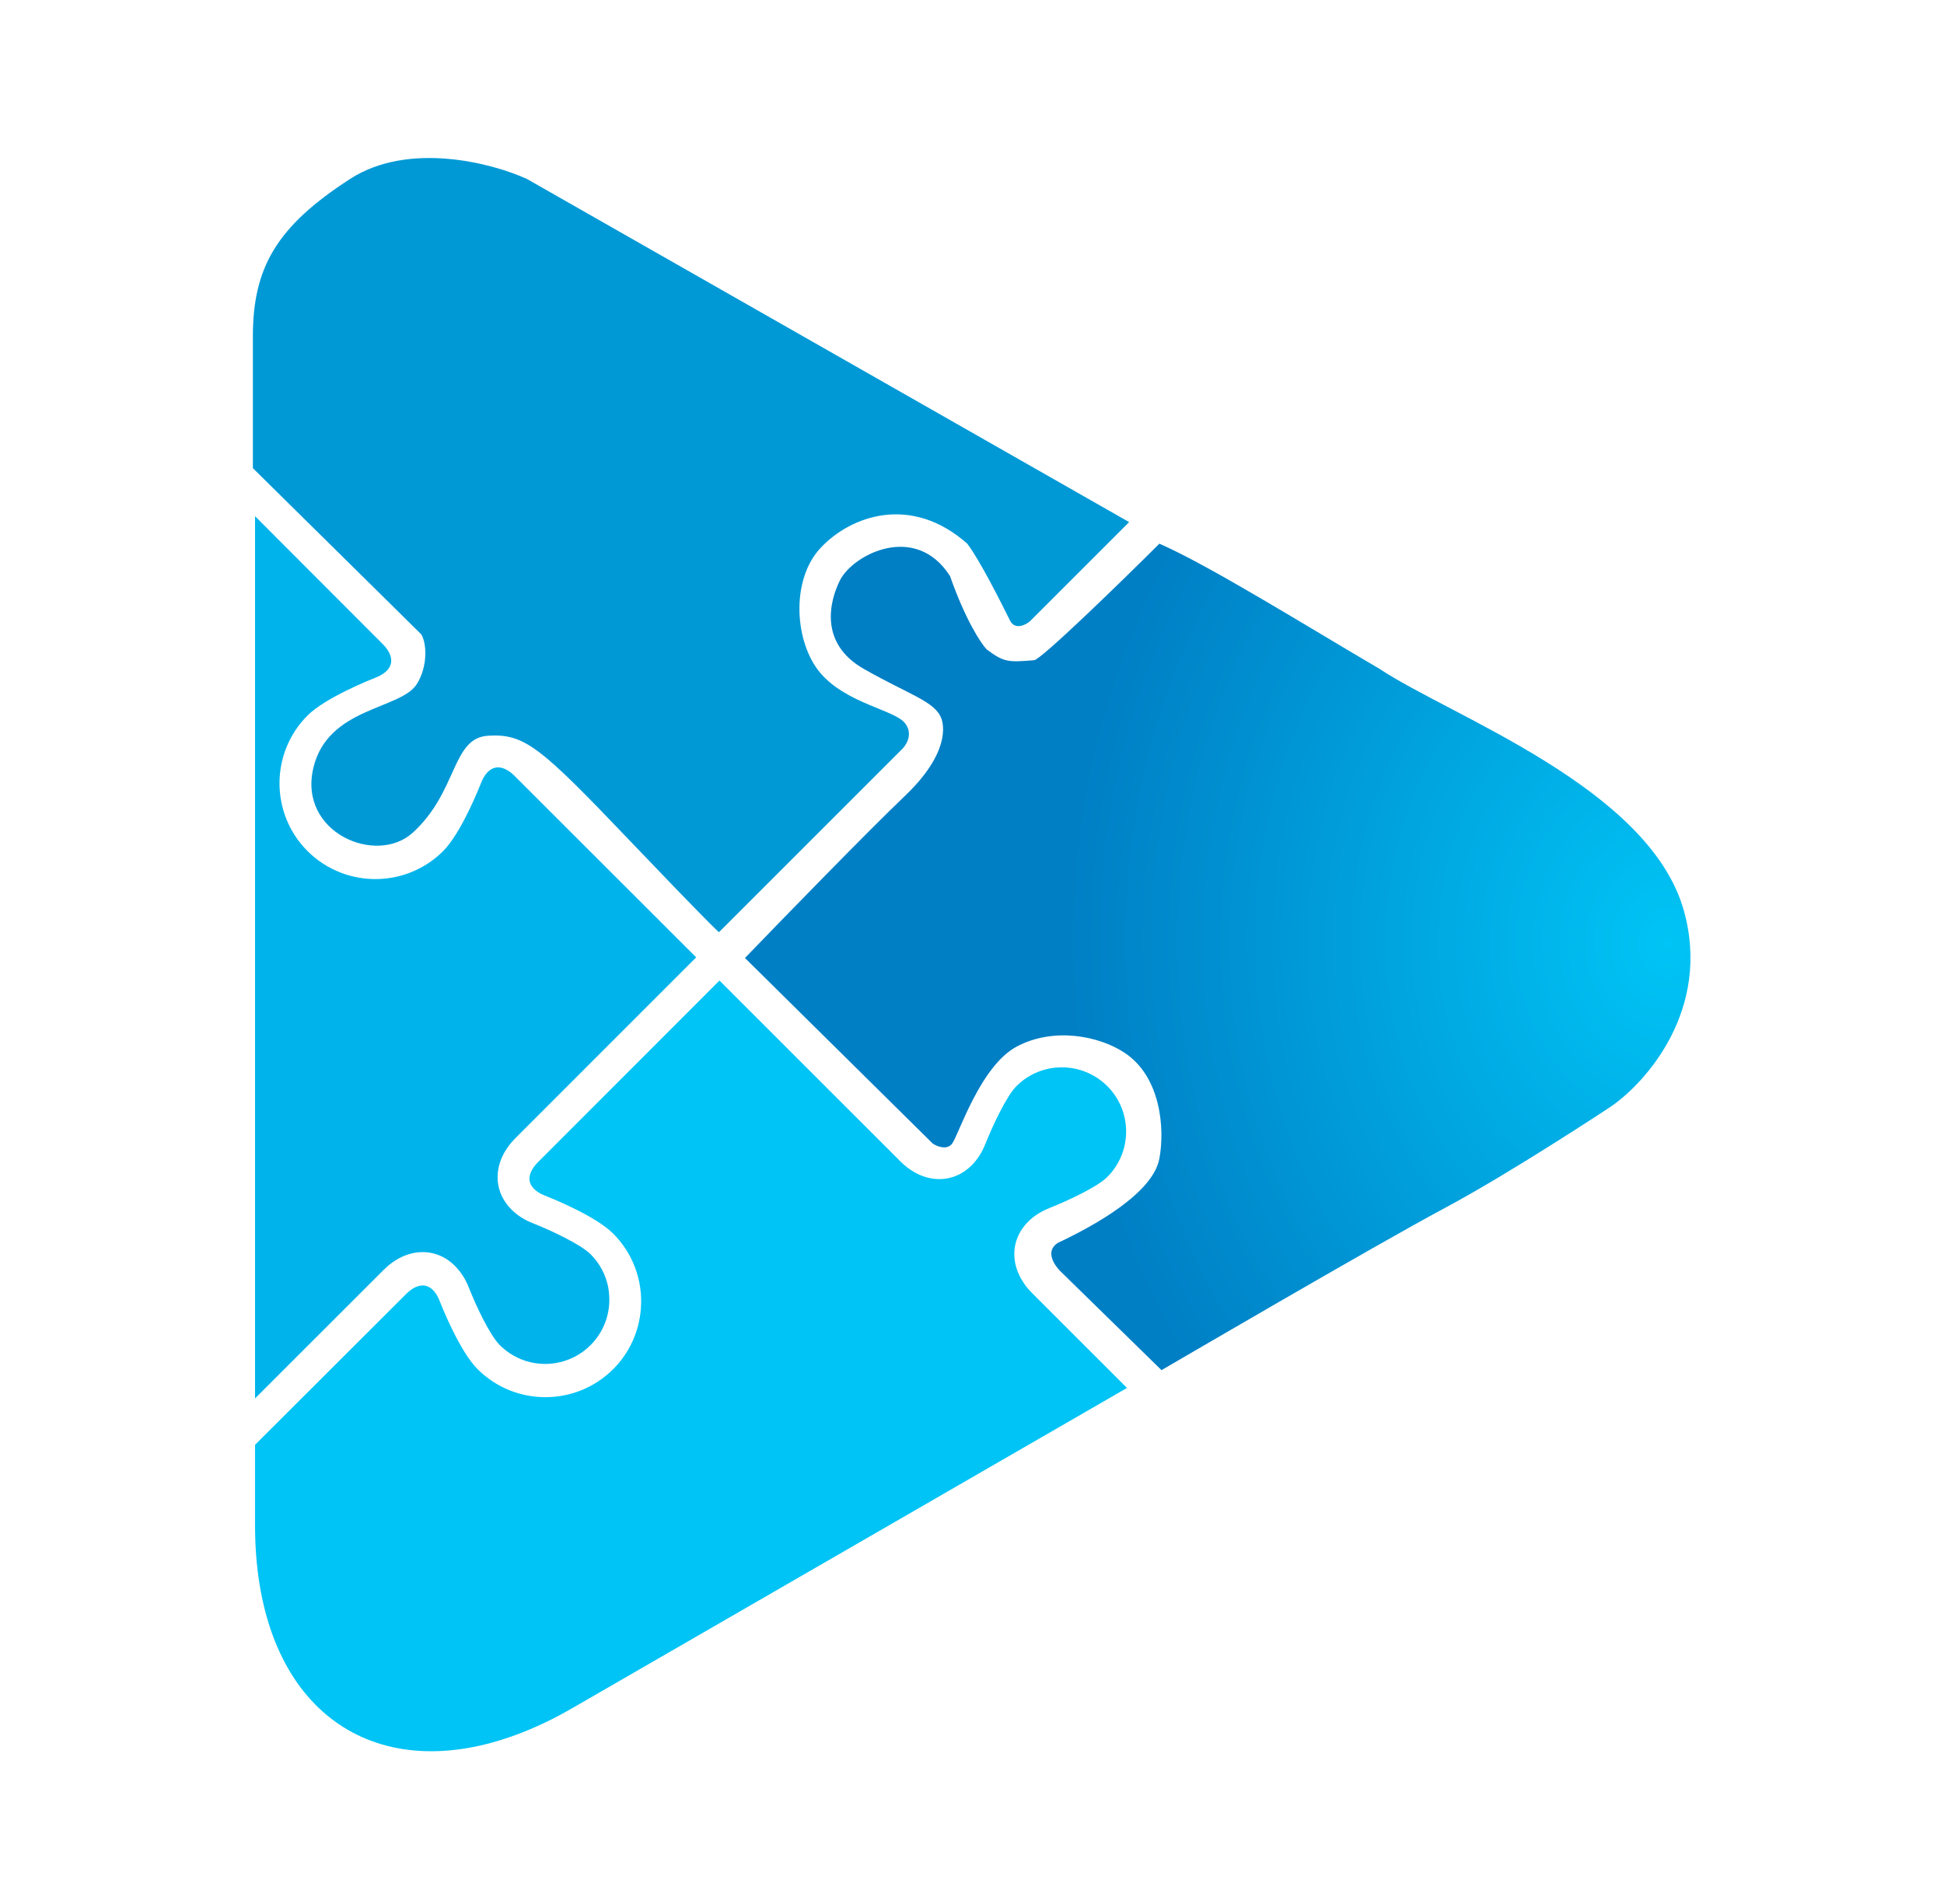 <svg width="246" height="241" viewBox="0 0 246 241" fill="transparent" xmlns="http://www.w3.org/2000/svg">
<path d="M130.597 163.655C127.798 160.848 127.597 157.133 130.109 154.62C130.831 153.895 131.736 153.318 132.803 152.898L132.888 152.858C135.105 151.982 138.858 150.229 140.123 148.966C141.169 147.916 141.912 146.601 142.271 145.162C142.299 145.032 142.328 144.908 142.353 144.769C142.609 143.462 142.54 142.113 142.151 140.839C141.762 139.566 141.065 138.408 140.123 137.468C139.134 136.48 137.907 135.764 136.561 135.387C135.215 135.011 133.795 134.987 132.437 135.318C130.992 135.669 129.672 136.412 128.623 137.466C127.365 138.725 125.609 142.482 124.728 144.698L124.7 144.755C124.28 145.834 123.692 146.752 122.972 147.475C120.454 149.992 116.738 149.791 113.936 146.991L91.044 124.103L68.072 147.098C67.248 147.923 66.88 148.782 67.032 149.525C67.188 150.261 67.874 150.902 68.962 151.324C69.605 151.58 75.308 153.843 77.594 156.13C78.826 157.364 79.778 158.849 80.383 160.485C80.988 162.12 81.232 163.867 81.099 165.606C80.894 168.506 79.65 171.234 77.595 173.289C72.864 178.018 65.165 178.018 60.434 173.289C58.149 171.002 55.886 165.298 55.633 164.651C55.208 163.564 54.571 162.882 53.832 162.729C53.092 162.571 52.23 162.94 51.402 163.769L45.343 169.817L32.273 182.865V193.047C32.273 214.482 45.044 225.257 62.229 220.561C65.477 219.673 68.884 218.241 72.387 216.214L94.528 203.432C96.952 202.028 99.549 200.532 102.276 198.957C113.953 192.219 125.628 185.478 137.301 178.734L142.612 175.667L130.597 163.655Z" fill="#00C4F5"/>
<path d="M76.968 162.934C76.662 161.347 75.885 159.888 74.738 158.748C73.481 157.489 69.724 155.731 67.506 154.851L67.447 154.828C66.37 154.404 65.455 153.821 64.729 153.093C62.213 150.58 62.413 146.866 65.215 144.058L88.099 121.168L65.107 98.195C64.284 97.372 63.42 96.999 62.683 97.159C61.943 97.31 61.303 97.995 60.877 99.083C60.627 99.726 58.36 105.432 56.075 107.717C52.578 111.213 47.467 112.119 43.123 110.449C41.545 109.843 40.112 108.912 38.916 107.717C34.184 102.986 34.188 95.292 38.916 90.558C41.202 88.273 46.908 86.01 47.549 85.755C48.639 85.33 49.321 84.694 49.475 83.955C49.631 83.216 49.263 82.349 48.436 81.523L42.538 75.615L32.273 65.332V176.997L42.545 166.726L48.552 160.722C51.356 157.918 55.071 157.717 57.587 160.236C58.337 161.006 58.923 161.921 59.309 162.925L59.349 163.015C60.219 165.227 61.977 168.982 63.241 170.241C64.289 171.292 65.604 172.037 67.045 172.395C67.172 172.422 67.295 172.456 67.435 172.477C68.743 172.732 70.092 172.661 71.366 172.271C72.639 171.881 73.797 171.184 74.738 170.241C75.579 169.399 76.225 168.381 76.629 167.261C77.032 166.141 77.184 164.945 77.073 163.76C77.051 163.483 77.016 163.208 76.968 162.934Z" fill="#00B4EB"/>
<path d="M94.27 121.249L118.032 144.737C118.578 145.101 119.834 145.611 120.49 144.737C121.309 143.645 124.04 134.905 128.683 132.447C133.326 129.989 139.062 131.081 142.339 133.266C146.884 136.296 147.426 142.825 146.709 146.649C145.89 151.019 138.515 155.116 133.872 157.301C132.124 158.393 133.508 160.305 134.419 161.124L146.982 173.414C146.982 173.414 174.294 157.445 182.76 152.931C191.227 148.416 203.79 140.094 203.79 140.094C208.342 136.999 216.572 127.695 213.076 115.241C208.706 99.673 183.58 90.66 174.567 84.651C165.609 79.408 152.991 71.542 146.709 68.811C141.793 73.727 131.739 83.487 130.868 83.559C127.591 83.832 127.045 83.832 124.86 82.194C124.131 81.427 122.183 78.497 120.217 72.907C115.847 66.08 107.926 70.176 106.288 73.454C105.03 75.969 103.557 81.374 109.292 84.651C115.027 87.929 118.305 88.748 119.124 90.933C119.431 91.753 120.217 95.303 114.481 100.765C109.893 105.135 99.096 116.242 94.27 121.249Z" fill="url(#paint0_radial_255_35)"/>
<path d="M32 59.252L53.303 80.282C54.031 81.465 54.122 84.378 52.757 86.563C50.71 89.839 41.455 89.47 39.647 97.215C37.735 105.408 47.628 109.555 52.211 105.408C57.946 100.219 57.127 93.391 61.77 93.118C66.413 92.845 68.325 94.484 79.795 106.501C88.972 116.115 91.084 118.154 90.993 117.972L114.208 94.757C114.754 94.211 115.574 92.79 114.481 91.48C113.116 89.841 107.107 89.021 103.83 85.198C100.552 81.374 100.006 73.454 103.83 69.357C107.653 65.26 115.301 62.529 122.402 68.811C124.04 70.996 126.498 75.912 127.864 78.643C128.519 79.735 129.776 79.098 130.322 78.643L142.885 66.08L66.686 22.654C62.316 20.651 51.719 17.847 44.29 22.654C35.004 28.663 32 33.852 32 42.592V59.252Z" fill="#0099D6"/>
<defs>
<radialGradient id="paint0_radial_255_35" cx="0" cy="0" r="1" gradientUnits="userSpaceOnUse" gradientTransform="translate(211.5 119.5) rotate(178.995) scale(114.018 135.202)">
<stop stop-color="#00C4F5"/>
<stop offset="0.67" stop-color="#007FC5"/>
</radialGradient>
</defs>
</svg>

